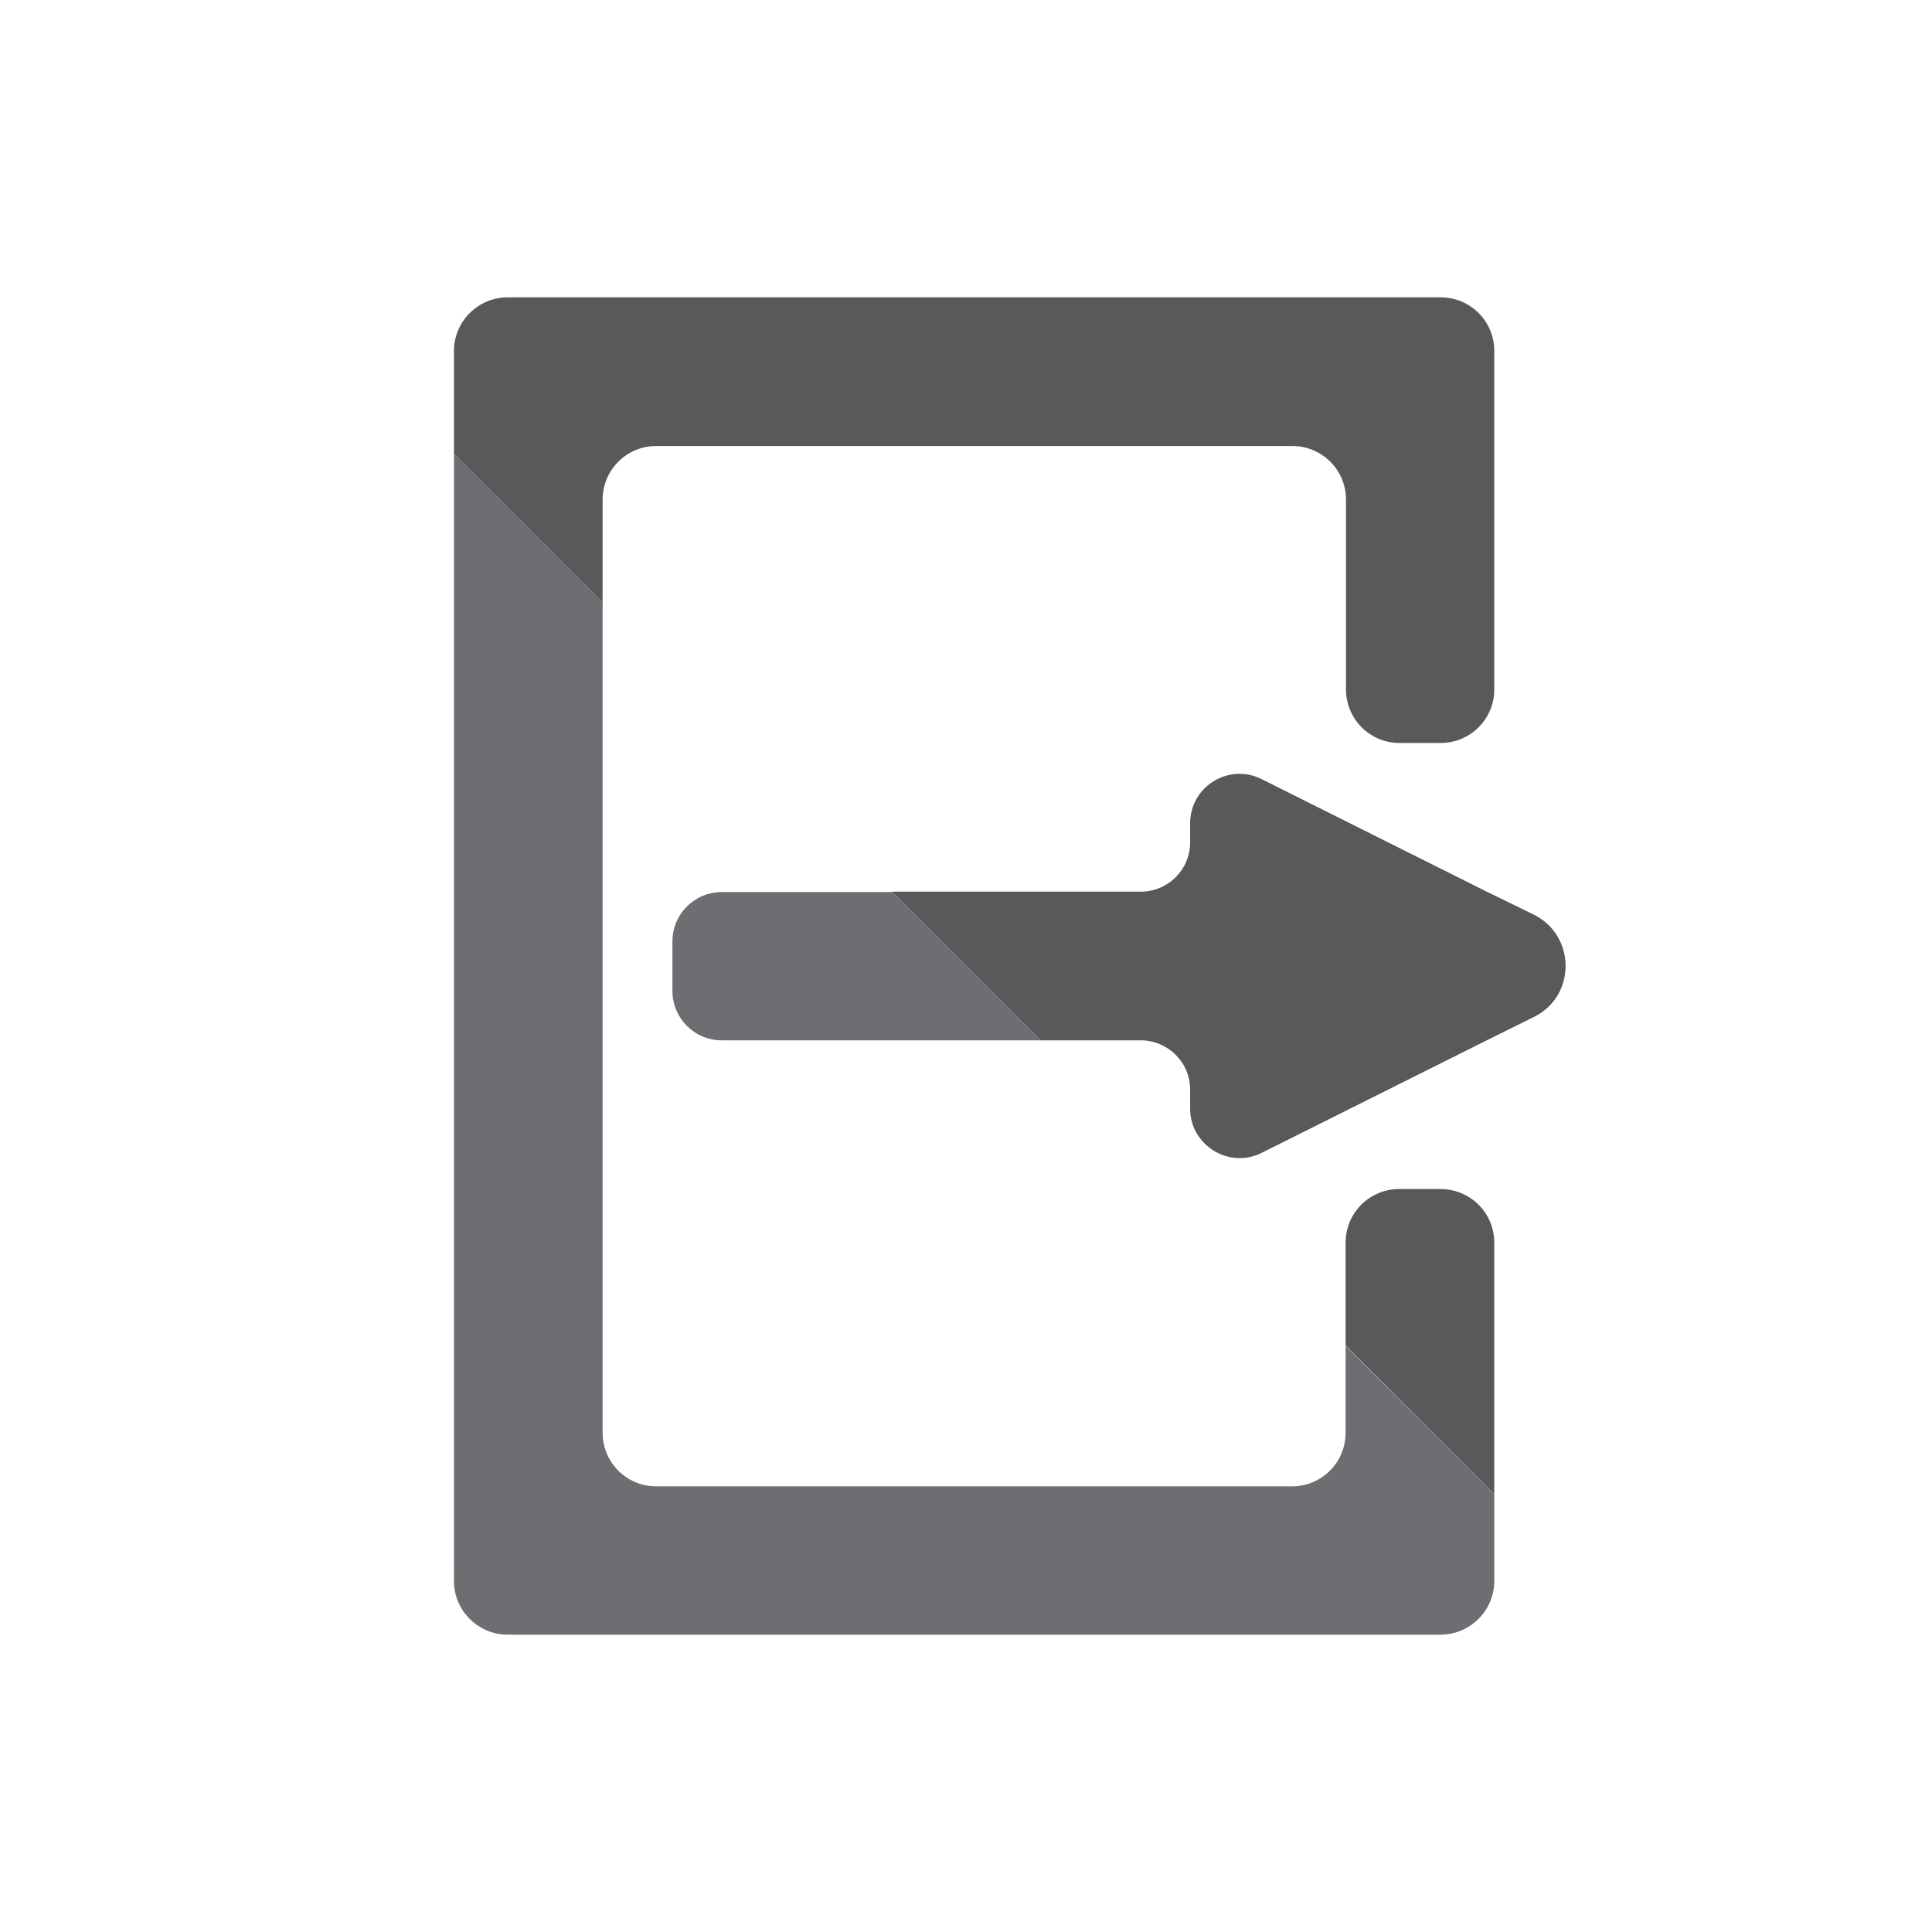 <?xml version="1.0" encoding="utf-8"?>
<!-- Generator: Adobe Illustrator 18.1.1, SVG Export Plug-In . SVG Version: 6.00 Build 0)  -->
<svg version="1.1" xmlns="http://www.w3.org/2000/svg" xmlns:xlink="http://www.w3.org/1999/xlink" x="0px" y="0px"
	 viewBox="0 0 512 512" style="enable-background:new 0 0 512 512;" xml:space="preserve">
<style type="text/css">
	.st0{fill:#6D6E71;}
	.st1{fill:#58595B;}
	.st2{fill:#68B2E3;}
	.st3{fill:#414042;}
	.st4{fill:#76B9B0;}
	.st5{fill:#F69580;}
	.st6{fill:#FFDA7D;}
</style>
<g id="pc">
</g>
<g id="søk">
</g>
<g id="projektor">
</g>
<g id="tavle">
</g>
<g id="loggInn">
</g>
<g id="loggUt">
</g>
<g id="pcSirkel">
</g>
<g id="søkSirkel">
</g>
<g id="projektorSirkel">
</g>
<g id="tavleSirkel">
</g>
<g id="loggInnSirkel">
</g>
<g id="Layer_13">
</g>
<g id="pcHexa">
</g>
<g id="søkHexa">
</g>
<g id="projektorHexa">
</g>
<g id="tavleHexa">
</g>
<g id="loggInnHexa">
</g>
<g id="loggUtHexa">
	<g id="XMLID_8_">
		<g>
			<path class="st1" d="M406.5,242.4c11.2,5.6,11.2,21.6,0,27.1l-12.3,6.1l-59.8,29.9c-8.7,4.4-19-2-19-11.7v-5
				c0-7.3-5.9-13.1-13.1-13.1h-26.6l-39.4-39.4h66c7.3,0,13.1-5.9,13.1-13.1v-5c0-9.8,10.3-16.1,19-11.7l59.8,29.9L406.5,242.4z"/>
			<path class="st0" d="M396,396V419c0,7.8-6.4,14.2-14.2,14.2H134.5c-7.8,0-14.2-6.4-14.2-14.2V120.3l39.4,39.4v220
				c0,7.9,6.4,14.2,14.2,14.2h168.5c7.9,0,14.2-6.4,14.2-14.2v-23L396,396z"/>
			<path class="st1" d="M396,329.3V396l-39.4-39.4v-27.3c0-7.9,6.4-14.2,14.2-14.2h10.9C389.6,315.1,396,321.4,396,329.3z"/>
			<path class="st1" d="M396,93v89.7c0,7.9-6.4,14.2-14.2,14.2h-10.9c-7.9,0-14.2-6.4-14.2-14.2v-50.3c0-7.9-6.4-14.2-14.2-14.2
				H173.9c-7.9,0-14.2,6.4-14.2,14.2v27.3l-39.4-39.4V93c0-7.8,6.4-14.2,14.2-14.2h247.3C389.6,78.8,396,85.1,396,93z"/>
			<path class="st0" d="M275.7,275.7h-84.4c-7.3,0-13.1-5.9-13.1-13.1v-13.1c0-7.3,5.9-13.1,13.1-13.1h45.1L275.7,275.7z"/>
		</g>
	</g>
</g>
</svg>
